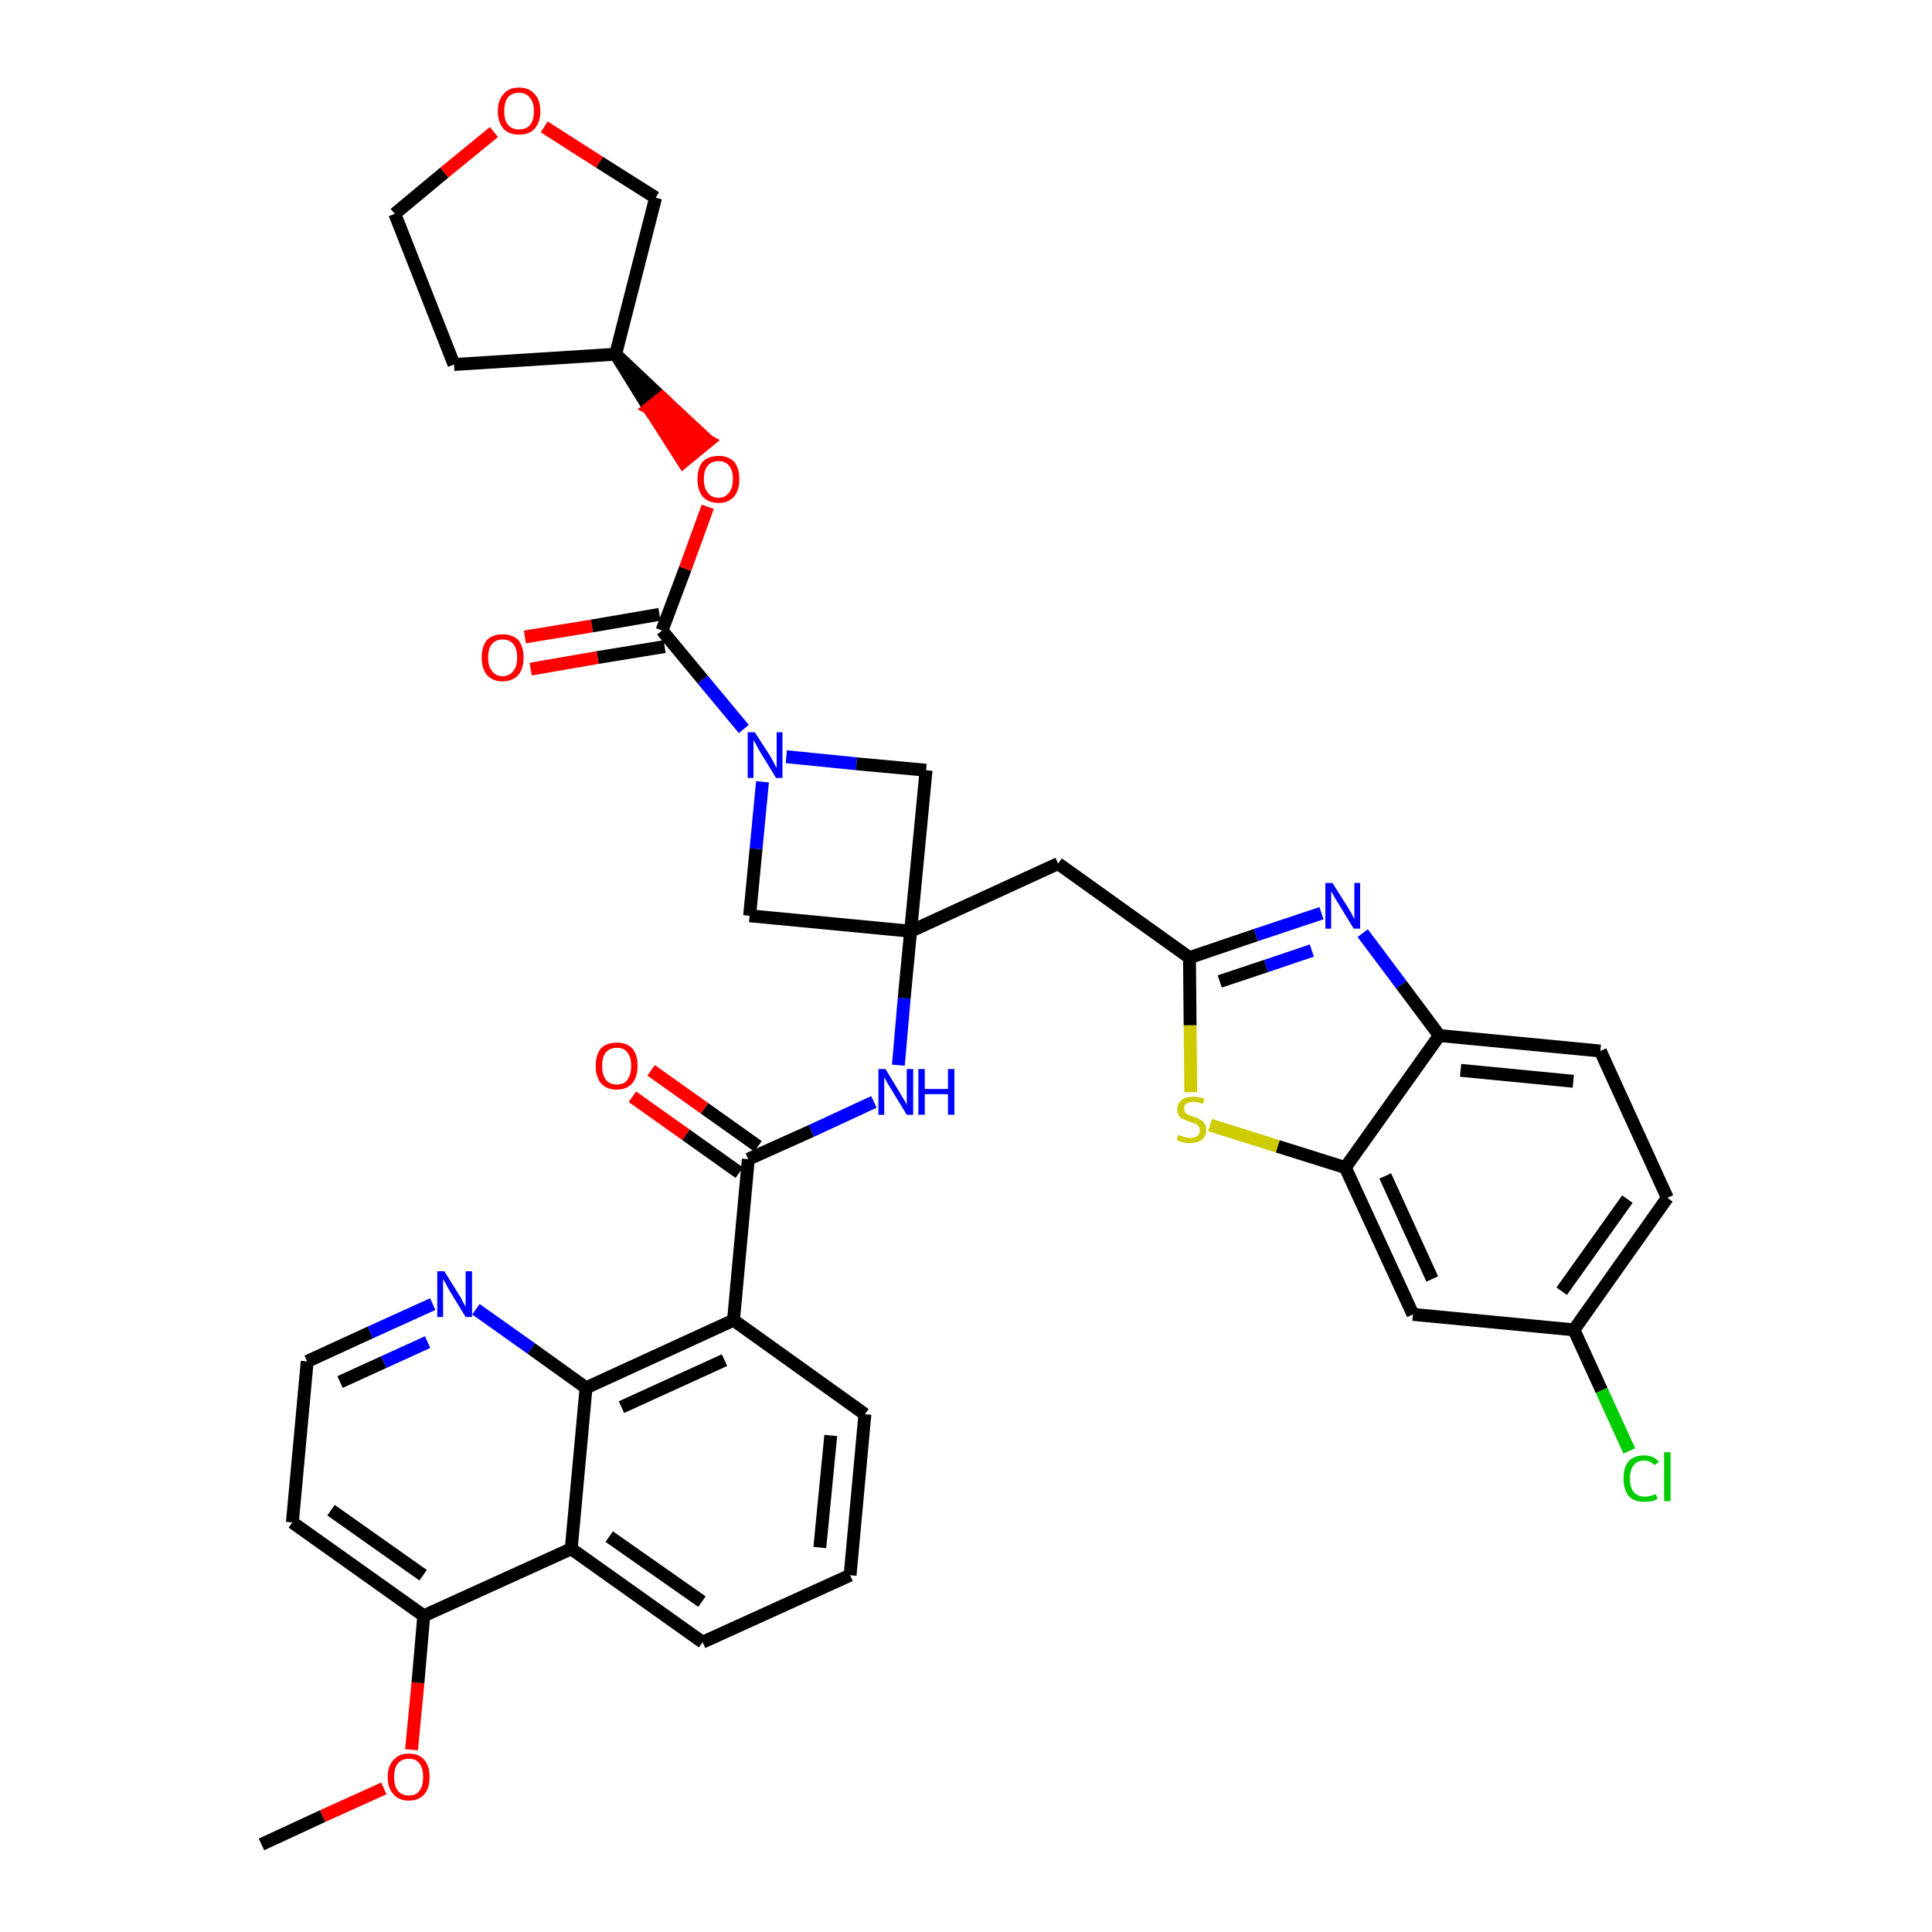 <?xml version='1.0' encoding='iso-8859-1'?>
<svg version='1.1' baseProfile='full'
              xmlns='http://www.w3.org/2000/svg'
                      xmlns:rdkit='http://www.rdkit.org/xml'
                      xmlns:xlink='http://www.w3.org/1999/xlink'
                  xml:space='preserve'
width='300px' height='300px' viewBox='0 0 300 300'>
<!-- END OF HEADER -->
<path class='bond-0 atom-0 atom-1' d='M 40.6,286.4 L 50.1,282.0' style='fill:none;fill-rule:evenodd;stroke:#000000;stroke-width:2.0px;stroke-linecap:butt;stroke-linejoin:miter;stroke-opacity:1' />
<path class='bond-0 atom-0 atom-1' d='M 50.1,282.0 L 59.6,277.7' style='fill:none;fill-rule:evenodd;stroke:#FF0000;stroke-width:2.0px;stroke-linecap:butt;stroke-linejoin:miter;stroke-opacity:1' />
<path class='bond-1 atom-1 atom-2' d='M 63.9,271.7 L 64.9,261.3' style='fill:none;fill-rule:evenodd;stroke:#FF0000;stroke-width:2.0px;stroke-linecap:butt;stroke-linejoin:miter;stroke-opacity:1' />
<path class='bond-1 atom-1 atom-2' d='M 64.9,261.3 L 65.8,250.9' style='fill:none;fill-rule:evenodd;stroke:#000000;stroke-width:2.0px;stroke-linecap:butt;stroke-linejoin:miter;stroke-opacity:1' />
<path class='bond-2 atom-2 atom-3' d='M 65.8,250.9 L 45.4,236.4' style='fill:none;fill-rule:evenodd;stroke:#000000;stroke-width:2.0px;stroke-linecap:butt;stroke-linejoin:miter;stroke-opacity:1' />
<path class='bond-2 atom-2 atom-3' d='M 65.7,244.6 L 51.4,234.5' style='fill:none;fill-rule:evenodd;stroke:#000000;stroke-width:2.0px;stroke-linecap:butt;stroke-linejoin:miter;stroke-opacity:1' />
<path class='bond-37 atom-37 atom-2' d='M 88.7,240.5 L 65.8,250.9' style='fill:none;fill-rule:evenodd;stroke:#000000;stroke-width:2.0px;stroke-linecap:butt;stroke-linejoin:miter;stroke-opacity:1' />
<path class='bond-3 atom-3 atom-4' d='M 45.4,236.4 L 47.7,211.4' style='fill:none;fill-rule:evenodd;stroke:#000000;stroke-width:2.0px;stroke-linecap:butt;stroke-linejoin:miter;stroke-opacity:1' />
<path class='bond-4 atom-4 atom-5' d='M 47.7,211.4 L 57.5,206.9' style='fill:none;fill-rule:evenodd;stroke:#000000;stroke-width:2.0px;stroke-linecap:butt;stroke-linejoin:miter;stroke-opacity:1' />
<path class='bond-4 atom-4 atom-5' d='M 57.5,206.9 L 67.2,202.5' style='fill:none;fill-rule:evenodd;stroke:#0000FF;stroke-width:2.0px;stroke-linecap:butt;stroke-linejoin:miter;stroke-opacity:1' />
<path class='bond-4 atom-4 atom-5' d='M 52.8,214.6 L 59.6,211.5' style='fill:none;fill-rule:evenodd;stroke:#000000;stroke-width:2.0px;stroke-linecap:butt;stroke-linejoin:miter;stroke-opacity:1' />
<path class='bond-4 atom-4 atom-5' d='M 59.6,211.5 L 66.4,208.4' style='fill:none;fill-rule:evenodd;stroke:#0000FF;stroke-width:2.0px;stroke-linecap:butt;stroke-linejoin:miter;stroke-opacity:1' />
<path class='bond-5 atom-5 atom-6' d='M 73.9,203.3 L 82.5,209.4' style='fill:none;fill-rule:evenodd;stroke:#0000FF;stroke-width:2.0px;stroke-linecap:butt;stroke-linejoin:miter;stroke-opacity:1' />
<path class='bond-5 atom-5 atom-6' d='M 82.5,209.4 L 91.0,215.5' style='fill:none;fill-rule:evenodd;stroke:#000000;stroke-width:2.0px;stroke-linecap:butt;stroke-linejoin:miter;stroke-opacity:1' />
<path class='bond-6 atom-6 atom-7' d='M 91.0,215.5 L 113.9,205.0' style='fill:none;fill-rule:evenodd;stroke:#000000;stroke-width:2.0px;stroke-linecap:butt;stroke-linejoin:miter;stroke-opacity:1' />
<path class='bond-6 atom-6 atom-7' d='M 96.5,218.5 L 112.5,211.2' style='fill:none;fill-rule:evenodd;stroke:#000000;stroke-width:2.0px;stroke-linecap:butt;stroke-linejoin:miter;stroke-opacity:1' />
<path class='bond-38 atom-37 atom-6' d='M 88.7,240.5 L 91.0,215.5' style='fill:none;fill-rule:evenodd;stroke:#000000;stroke-width:2.0px;stroke-linecap:butt;stroke-linejoin:miter;stroke-opacity:1' />
<path class='bond-7 atom-7 atom-8' d='M 113.9,205.0 L 116.2,180.0' style='fill:none;fill-rule:evenodd;stroke:#000000;stroke-width:2.0px;stroke-linecap:butt;stroke-linejoin:miter;stroke-opacity:1' />
<path class='bond-33 atom-7 atom-34' d='M 113.9,205.0 L 134.3,219.6' style='fill:none;fill-rule:evenodd;stroke:#000000;stroke-width:2.0px;stroke-linecap:butt;stroke-linejoin:miter;stroke-opacity:1' />
<path class='bond-8 atom-8 atom-9' d='M 117.7,178.0 L 109.4,172.1' style='fill:none;fill-rule:evenodd;stroke:#000000;stroke-width:2.0px;stroke-linecap:butt;stroke-linejoin:miter;stroke-opacity:1' />
<path class='bond-8 atom-8 atom-9' d='M 109.4,172.1 L 101.1,166.2' style='fill:none;fill-rule:evenodd;stroke:#FF0000;stroke-width:2.0px;stroke-linecap:butt;stroke-linejoin:miter;stroke-opacity:1' />
<path class='bond-8 atom-8 atom-9' d='M 114.8,182.1 L 106.5,176.2' style='fill:none;fill-rule:evenodd;stroke:#000000;stroke-width:2.0px;stroke-linecap:butt;stroke-linejoin:miter;stroke-opacity:1' />
<path class='bond-8 atom-8 atom-9' d='M 106.5,176.2 L 98.2,170.3' style='fill:none;fill-rule:evenodd;stroke:#FF0000;stroke-width:2.0px;stroke-linecap:butt;stroke-linejoin:miter;stroke-opacity:1' />
<path class='bond-9 atom-8 atom-10' d='M 116.2,180.0 L 126.0,175.6' style='fill:none;fill-rule:evenodd;stroke:#000000;stroke-width:2.0px;stroke-linecap:butt;stroke-linejoin:miter;stroke-opacity:1' />
<path class='bond-9 atom-8 atom-10' d='M 126.0,175.6 L 135.7,171.1' style='fill:none;fill-rule:evenodd;stroke:#0000FF;stroke-width:2.0px;stroke-linecap:butt;stroke-linejoin:miter;stroke-opacity:1' />
<path class='bond-10 atom-10 atom-11' d='M 139.5,165.4 L 140.4,155.0' style='fill:none;fill-rule:evenodd;stroke:#0000FF;stroke-width:2.0px;stroke-linecap:butt;stroke-linejoin:miter;stroke-opacity:1' />
<path class='bond-10 atom-10 atom-11' d='M 140.4,155.0 L 141.4,144.6' style='fill:none;fill-rule:evenodd;stroke:#000000;stroke-width:2.0px;stroke-linecap:butt;stroke-linejoin:miter;stroke-opacity:1' />
<path class='bond-11 atom-11 atom-12' d='M 141.4,144.6 L 164.3,134.1' style='fill:none;fill-rule:evenodd;stroke:#000000;stroke-width:2.0px;stroke-linecap:butt;stroke-linejoin:miter;stroke-opacity:1' />
<path class='bond-22 atom-11 atom-23' d='M 141.4,144.6 L 116.4,142.2' style='fill:none;fill-rule:evenodd;stroke:#000000;stroke-width:2.0px;stroke-linecap:butt;stroke-linejoin:miter;stroke-opacity:1' />
<path class='bond-39 atom-33 atom-11' d='M 143.8,119.6 L 141.4,144.6' style='fill:none;fill-rule:evenodd;stroke:#000000;stroke-width:2.0px;stroke-linecap:butt;stroke-linejoin:miter;stroke-opacity:1' />
<path class='bond-12 atom-12 atom-13' d='M 164.3,134.1 L 184.7,148.7' style='fill:none;fill-rule:evenodd;stroke:#000000;stroke-width:2.0px;stroke-linecap:butt;stroke-linejoin:miter;stroke-opacity:1' />
<path class='bond-13 atom-13 atom-14' d='M 184.7,148.7 L 195.0,145.2' style='fill:none;fill-rule:evenodd;stroke:#000000;stroke-width:2.0px;stroke-linecap:butt;stroke-linejoin:miter;stroke-opacity:1' />
<path class='bond-13 atom-13 atom-14' d='M 195.0,145.2 L 205.2,141.8' style='fill:none;fill-rule:evenodd;stroke:#0000FF;stroke-width:2.0px;stroke-linecap:butt;stroke-linejoin:miter;stroke-opacity:1' />
<path class='bond-13 atom-13 atom-14' d='M 189.4,152.4 L 196.6,150.0' style='fill:none;fill-rule:evenodd;stroke:#000000;stroke-width:2.0px;stroke-linecap:butt;stroke-linejoin:miter;stroke-opacity:1' />
<path class='bond-13 atom-13 atom-14' d='M 196.6,150.0 L 203.7,147.6' style='fill:none;fill-rule:evenodd;stroke:#0000FF;stroke-width:2.0px;stroke-linecap:butt;stroke-linejoin:miter;stroke-opacity:1' />
<path class='bond-40 atom-22 atom-13' d='M 184.9,169.6 L 184.8,159.2' style='fill:none;fill-rule:evenodd;stroke:#CCCC00;stroke-width:2.0px;stroke-linecap:butt;stroke-linejoin:miter;stroke-opacity:1' />
<path class='bond-40 atom-22 atom-13' d='M 184.8,159.2 L 184.7,148.7' style='fill:none;fill-rule:evenodd;stroke:#000000;stroke-width:2.0px;stroke-linecap:butt;stroke-linejoin:miter;stroke-opacity:1' />
<path class='bond-14 atom-14 atom-15' d='M 211.6,144.9 L 217.6,152.9' style='fill:none;fill-rule:evenodd;stroke:#0000FF;stroke-width:2.0px;stroke-linecap:butt;stroke-linejoin:miter;stroke-opacity:1' />
<path class='bond-14 atom-14 atom-15' d='M 217.6,152.9 L 223.5,160.8' style='fill:none;fill-rule:evenodd;stroke:#000000;stroke-width:2.0px;stroke-linecap:butt;stroke-linejoin:miter;stroke-opacity:1' />
<path class='bond-15 atom-15 atom-16' d='M 223.5,160.8 L 248.5,163.2' style='fill:none;fill-rule:evenodd;stroke:#000000;stroke-width:2.0px;stroke-linecap:butt;stroke-linejoin:miter;stroke-opacity:1' />
<path class='bond-15 atom-15 atom-16' d='M 226.8,166.2 L 244.3,167.9' style='fill:none;fill-rule:evenodd;stroke:#000000;stroke-width:2.0px;stroke-linecap:butt;stroke-linejoin:miter;stroke-opacity:1' />
<path class='bond-42 atom-21 atom-15' d='M 208.9,181.3 L 223.5,160.8' style='fill:none;fill-rule:evenodd;stroke:#000000;stroke-width:2.0px;stroke-linecap:butt;stroke-linejoin:miter;stroke-opacity:1' />
<path class='bond-16 atom-16 atom-17' d='M 248.5,163.2 L 258.9,186.0' style='fill:none;fill-rule:evenodd;stroke:#000000;stroke-width:2.0px;stroke-linecap:butt;stroke-linejoin:miter;stroke-opacity:1' />
<path class='bond-17 atom-17 atom-18' d='M 258.9,186.0 L 244.4,206.5' style='fill:none;fill-rule:evenodd;stroke:#000000;stroke-width:2.0px;stroke-linecap:butt;stroke-linejoin:miter;stroke-opacity:1' />
<path class='bond-17 atom-17 atom-18' d='M 252.7,186.2 L 242.5,200.5' style='fill:none;fill-rule:evenodd;stroke:#000000;stroke-width:2.0px;stroke-linecap:butt;stroke-linejoin:miter;stroke-opacity:1' />
<path class='bond-18 atom-18 atom-19' d='M 244.4,206.5 L 248.7,215.9' style='fill:none;fill-rule:evenodd;stroke:#000000;stroke-width:2.0px;stroke-linecap:butt;stroke-linejoin:miter;stroke-opacity:1' />
<path class='bond-18 atom-18 atom-19' d='M 248.7,215.9 L 253.0,225.3' style='fill:none;fill-rule:evenodd;stroke:#00CC00;stroke-width:2.0px;stroke-linecap:butt;stroke-linejoin:miter;stroke-opacity:1' />
<path class='bond-19 atom-18 atom-20' d='M 244.4,206.5 L 219.4,204.1' style='fill:none;fill-rule:evenodd;stroke:#000000;stroke-width:2.0px;stroke-linecap:butt;stroke-linejoin:miter;stroke-opacity:1' />
<path class='bond-20 atom-20 atom-21' d='M 219.4,204.1 L 208.9,181.3' style='fill:none;fill-rule:evenodd;stroke:#000000;stroke-width:2.0px;stroke-linecap:butt;stroke-linejoin:miter;stroke-opacity:1' />
<path class='bond-20 atom-20 atom-21' d='M 222.4,198.6 L 215.1,182.6' style='fill:none;fill-rule:evenodd;stroke:#000000;stroke-width:2.0px;stroke-linecap:butt;stroke-linejoin:miter;stroke-opacity:1' />
<path class='bond-21 atom-21 atom-22' d='M 208.9,181.3 L 198.4,178.0' style='fill:none;fill-rule:evenodd;stroke:#000000;stroke-width:2.0px;stroke-linecap:butt;stroke-linejoin:miter;stroke-opacity:1' />
<path class='bond-21 atom-21 atom-22' d='M 198.4,178.0 L 187.9,174.7' style='fill:none;fill-rule:evenodd;stroke:#CCCC00;stroke-width:2.0px;stroke-linecap:butt;stroke-linejoin:miter;stroke-opacity:1' />
<path class='bond-23 atom-23 atom-24' d='M 116.4,142.2 L 117.4,131.8' style='fill:none;fill-rule:evenodd;stroke:#000000;stroke-width:2.0px;stroke-linecap:butt;stroke-linejoin:miter;stroke-opacity:1' />
<path class='bond-23 atom-23 atom-24' d='M 117.4,131.8 L 118.4,121.4' style='fill:none;fill-rule:evenodd;stroke:#0000FF;stroke-width:2.0px;stroke-linecap:butt;stroke-linejoin:miter;stroke-opacity:1' />
<path class='bond-24 atom-24 atom-25' d='M 115.5,113.2 L 109.1,105.5' style='fill:none;fill-rule:evenodd;stroke:#0000FF;stroke-width:2.0px;stroke-linecap:butt;stroke-linejoin:miter;stroke-opacity:1' />
<path class='bond-24 atom-24 atom-25' d='M 109.1,105.5 L 102.8,97.9' style='fill:none;fill-rule:evenodd;stroke:#000000;stroke-width:2.0px;stroke-linecap:butt;stroke-linejoin:miter;stroke-opacity:1' />
<path class='bond-32 atom-24 atom-33' d='M 122.1,117.5 L 133.0,118.6' style='fill:none;fill-rule:evenodd;stroke:#0000FF;stroke-width:2.0px;stroke-linecap:butt;stroke-linejoin:miter;stroke-opacity:1' />
<path class='bond-32 atom-24 atom-33' d='M 133.0,118.6 L 143.8,119.6' style='fill:none;fill-rule:evenodd;stroke:#000000;stroke-width:2.0px;stroke-linecap:butt;stroke-linejoin:miter;stroke-opacity:1' />
<path class='bond-25 atom-25 atom-26' d='M 102.4,95.4 L 91.9,97.2' style='fill:none;fill-rule:evenodd;stroke:#000000;stroke-width:2.0px;stroke-linecap:butt;stroke-linejoin:miter;stroke-opacity:1' />
<path class='bond-25 atom-25 atom-26' d='M 91.9,97.2 L 81.5,98.9' style='fill:none;fill-rule:evenodd;stroke:#FF0000;stroke-width:2.0px;stroke-linecap:butt;stroke-linejoin:miter;stroke-opacity:1' />
<path class='bond-25 atom-25 atom-26' d='M 103.2,100.4 L 92.8,102.1' style='fill:none;fill-rule:evenodd;stroke:#000000;stroke-width:2.0px;stroke-linecap:butt;stroke-linejoin:miter;stroke-opacity:1' />
<path class='bond-25 atom-25 atom-26' d='M 92.8,102.1 L 82.4,103.9' style='fill:none;fill-rule:evenodd;stroke:#FF0000;stroke-width:2.0px;stroke-linecap:butt;stroke-linejoin:miter;stroke-opacity:1' />
<path class='bond-26 atom-25 atom-27' d='M 102.8,97.9 L 106.4,88.3' style='fill:none;fill-rule:evenodd;stroke:#000000;stroke-width:2.0px;stroke-linecap:butt;stroke-linejoin:miter;stroke-opacity:1' />
<path class='bond-26 atom-25 atom-27' d='M 106.4,88.3 L 109.9,78.7' style='fill:none;fill-rule:evenodd;stroke:#FF0000;stroke-width:2.0px;stroke-linecap:butt;stroke-linejoin:miter;stroke-opacity:1' />
<path class='bond-27 atom-28 atom-27' d='M 95.6,55.0 L 100.8,63.4 L 102.8,61.8 Z' style='fill:#000000;fill-rule:evenodd;fill-opacity:1;stroke:#000000;stroke-width:2.0px;stroke-linecap:butt;stroke-linejoin:miter;stroke-opacity:1;' />
<path class='bond-27 atom-28 atom-27' d='M 100.8,63.4 L 110.0,68.5 L 106.1,71.7 Z' style='fill:#FF0000;fill-rule:evenodd;fill-opacity:1;stroke:#FF0000;stroke-width:2.0px;stroke-linecap:butt;stroke-linejoin:miter;stroke-opacity:1;' />
<path class='bond-27 atom-28 atom-27' d='M 100.8,63.4 L 102.8,61.8 L 110.0,68.5 Z' style='fill:#FF0000;fill-rule:evenodd;fill-opacity:1;stroke:#FF0000;stroke-width:2.0px;stroke-linecap:butt;stroke-linejoin:miter;stroke-opacity:1;' />
<path class='bond-28 atom-28 atom-29' d='M 95.6,55.0 L 70.5,56.6' style='fill:none;fill-rule:evenodd;stroke:#000000;stroke-width:2.0px;stroke-linecap:butt;stroke-linejoin:miter;stroke-opacity:1' />
<path class='bond-41 atom-32 atom-28' d='M 101.8,30.7 L 95.6,55.0' style='fill:none;fill-rule:evenodd;stroke:#000000;stroke-width:2.0px;stroke-linecap:butt;stroke-linejoin:miter;stroke-opacity:1' />
<path class='bond-29 atom-29 atom-30' d='M 70.5,56.6 L 61.3,33.2' style='fill:none;fill-rule:evenodd;stroke:#000000;stroke-width:2.0px;stroke-linecap:butt;stroke-linejoin:miter;stroke-opacity:1' />
<path class='bond-30 atom-30 atom-31' d='M 61.3,33.2 L 69.0,26.8' style='fill:none;fill-rule:evenodd;stroke:#000000;stroke-width:2.0px;stroke-linecap:butt;stroke-linejoin:miter;stroke-opacity:1' />
<path class='bond-30 atom-30 atom-31' d='M 69.0,26.8 L 76.7,20.5' style='fill:none;fill-rule:evenodd;stroke:#FF0000;stroke-width:2.0px;stroke-linecap:butt;stroke-linejoin:miter;stroke-opacity:1' />
<path class='bond-31 atom-31 atom-32' d='M 84.5,19.7 L 93.1,25.2' style='fill:none;fill-rule:evenodd;stroke:#FF0000;stroke-width:2.0px;stroke-linecap:butt;stroke-linejoin:miter;stroke-opacity:1' />
<path class='bond-31 atom-31 atom-32' d='M 93.1,25.2 L 101.8,30.7' style='fill:none;fill-rule:evenodd;stroke:#000000;stroke-width:2.0px;stroke-linecap:butt;stroke-linejoin:miter;stroke-opacity:1' />
<path class='bond-34 atom-34 atom-35' d='M 134.3,219.6 L 132.0,244.6' style='fill:none;fill-rule:evenodd;stroke:#000000;stroke-width:2.0px;stroke-linecap:butt;stroke-linejoin:miter;stroke-opacity:1' />
<path class='bond-34 atom-34 atom-35' d='M 129.0,222.9 L 127.3,240.3' style='fill:none;fill-rule:evenodd;stroke:#000000;stroke-width:2.0px;stroke-linecap:butt;stroke-linejoin:miter;stroke-opacity:1' />
<path class='bond-35 atom-35 atom-36' d='M 132.0,244.6 L 109.1,255.0' style='fill:none;fill-rule:evenodd;stroke:#000000;stroke-width:2.0px;stroke-linecap:butt;stroke-linejoin:miter;stroke-opacity:1' />
<path class='bond-36 atom-36 atom-37' d='M 109.1,255.0 L 88.7,240.5' style='fill:none;fill-rule:evenodd;stroke:#000000;stroke-width:2.0px;stroke-linecap:butt;stroke-linejoin:miter;stroke-opacity:1' />
<path class='bond-36 atom-36 atom-37' d='M 109.0,248.7 L 94.6,238.6' style='fill:none;fill-rule:evenodd;stroke:#000000;stroke-width:2.0px;stroke-linecap:butt;stroke-linejoin:miter;stroke-opacity:1' />
<path  class='atom-1' d='M 60.2 275.9
Q 60.2 274.2, 61.1 273.3
Q 61.9 272.3, 63.5 272.3
Q 65.1 272.3, 65.9 273.3
Q 66.7 274.2, 66.7 275.9
Q 66.7 277.7, 65.9 278.6
Q 65.0 279.6, 63.5 279.6
Q 61.9 279.6, 61.1 278.6
Q 60.2 277.7, 60.2 275.9
M 63.5 278.8
Q 64.6 278.8, 65.1 278.1
Q 65.7 277.4, 65.7 275.9
Q 65.7 274.5, 65.1 273.8
Q 64.6 273.1, 63.5 273.1
Q 62.4 273.1, 61.8 273.8
Q 61.2 274.5, 61.2 275.9
Q 61.2 277.4, 61.8 278.1
Q 62.4 278.8, 63.5 278.8
' fill='#FF0000'/>
<path  class='atom-5' d='M 69.0 197.4
L 71.3 201.1
Q 71.6 201.5, 71.9 202.2
Q 72.3 202.9, 72.3 202.9
L 72.3 197.4
L 73.3 197.4
L 73.3 204.5
L 72.3 204.5
L 69.8 200.4
Q 69.5 199.9, 69.2 199.3
Q 68.9 198.8, 68.8 198.6
L 68.8 204.5
L 67.9 204.5
L 67.9 197.4
L 69.0 197.4
' fill='#0000FF'/>
<path  class='atom-9' d='M 92.5 165.5
Q 92.5 163.8, 93.3 162.8
Q 94.2 161.9, 95.8 161.9
Q 97.3 161.9, 98.2 162.8
Q 99.0 163.8, 99.0 165.5
Q 99.0 167.2, 98.2 168.2
Q 97.3 169.2, 95.8 169.2
Q 94.2 169.2, 93.3 168.2
Q 92.5 167.2, 92.5 165.5
M 95.8 168.4
Q 96.9 168.4, 97.4 167.7
Q 98.0 166.9, 98.0 165.5
Q 98.0 164.1, 97.4 163.4
Q 96.9 162.7, 95.8 162.7
Q 94.7 162.7, 94.1 163.4
Q 93.5 164.1, 93.5 165.5
Q 93.5 166.9, 94.1 167.7
Q 94.7 168.4, 95.8 168.4
' fill='#FF0000'/>
<path  class='atom-10' d='M 137.5 166.0
L 139.8 169.8
Q 140.0 170.2, 140.4 170.8
Q 140.8 171.5, 140.8 171.6
L 140.8 166.0
L 141.8 166.0
L 141.8 173.1
L 140.8 173.1
L 138.3 169.0
Q 138.0 168.5, 137.7 168.0
Q 137.4 167.4, 137.3 167.3
L 137.3 173.1
L 136.4 173.1
L 136.4 166.0
L 137.5 166.0
' fill='#0000FF'/>
<path  class='atom-10' d='M 142.6 166.0
L 143.6 166.0
L 143.6 169.1
L 147.2 169.1
L 147.2 166.0
L 148.2 166.0
L 148.2 173.1
L 147.2 173.1
L 147.2 169.9
L 143.6 169.9
L 143.6 173.1
L 142.6 173.1
L 142.6 166.0
' fill='#0000FF'/>
<path  class='atom-14' d='M 206.9 137.1
L 209.3 140.9
Q 209.5 141.3, 209.9 141.9
Q 210.2 142.6, 210.3 142.7
L 210.3 137.1
L 211.2 137.1
L 211.2 144.2
L 210.2 144.2
L 207.7 140.1
Q 207.4 139.6, 207.1 139.1
Q 206.8 138.5, 206.7 138.4
L 206.7 144.2
L 205.8 144.2
L 205.8 137.1
L 206.9 137.1
' fill='#0000FF'/>
<path  class='atom-19' d='M 252.1 229.6
Q 252.1 227.8, 252.9 226.9
Q 253.7 226.0, 255.3 226.0
Q 256.8 226.0, 257.6 227.0
L 256.9 227.5
Q 256.3 226.8, 255.3 226.8
Q 254.2 226.8, 253.7 227.5
Q 253.1 228.2, 253.1 229.6
Q 253.1 231.0, 253.7 231.7
Q 254.3 232.4, 255.4 232.4
Q 256.2 232.4, 257.1 232.0
L 257.4 232.7
Q 257.0 233.0, 256.5 233.1
Q 255.9 233.2, 255.3 233.2
Q 253.7 233.2, 252.9 232.3
Q 252.1 231.3, 252.1 229.6
' fill='#00CC00'/>
<path  class='atom-19' d='M 258.4 225.5
L 259.4 225.5
L 259.4 233.1
L 258.4 233.1
L 258.4 225.5
' fill='#00CC00'/>
<path  class='atom-22' d='M 183.0 176.2
Q 183.1 176.3, 183.4 176.4
Q 183.7 176.5, 184.1 176.6
Q 184.4 176.7, 184.8 176.7
Q 185.5 176.7, 185.9 176.4
Q 186.3 176.1, 186.3 175.5
Q 186.3 175.1, 186.1 174.9
Q 185.9 174.6, 185.6 174.5
Q 185.3 174.4, 184.8 174.2
Q 184.1 174.0, 183.8 173.8
Q 183.4 173.7, 183.1 173.3
Q 182.8 172.9, 182.8 172.2
Q 182.8 171.4, 183.5 170.8
Q 184.1 170.3, 185.3 170.3
Q 186.1 170.3, 187.0 170.6
L 186.8 171.4
Q 185.9 171.1, 185.3 171.1
Q 184.6 171.1, 184.2 171.4
Q 183.8 171.6, 183.9 172.1
Q 183.9 172.5, 184.0 172.7
Q 184.2 173.0, 184.5 173.1
Q 184.8 173.2, 185.3 173.4
Q 185.9 173.6, 186.3 173.8
Q 186.7 174.0, 187.0 174.4
Q 187.3 174.8, 187.3 175.5
Q 187.3 176.5, 186.6 177.0
Q 185.9 177.5, 184.8 177.5
Q 184.2 177.5, 183.7 177.4
Q 183.3 177.3, 182.7 177.0
L 183.0 176.2
' fill='#CCCC00'/>
<path  class='atom-24' d='M 117.2 113.7
L 119.6 117.4
Q 119.8 117.8, 120.2 118.5
Q 120.5 119.2, 120.6 119.2
L 120.6 113.7
L 121.5 113.7
L 121.5 120.8
L 120.5 120.8
L 118.0 116.7
Q 117.7 116.2, 117.4 115.6
Q 117.1 115.1, 117.0 114.9
L 117.0 120.8
L 116.1 120.8
L 116.1 113.7
L 117.2 113.7
' fill='#0000FF'/>
<path  class='atom-26' d='M 74.8 102.1
Q 74.8 100.4, 75.6 99.4
Q 76.5 98.5, 78.0 98.5
Q 79.6 98.5, 80.5 99.4
Q 81.3 100.4, 81.3 102.1
Q 81.3 103.8, 80.5 104.8
Q 79.6 105.8, 78.0 105.8
Q 76.5 105.8, 75.6 104.8
Q 74.8 103.8, 74.8 102.1
M 78.0 105.0
Q 79.1 105.0, 79.7 104.2
Q 80.3 103.5, 80.3 102.1
Q 80.3 100.7, 79.7 100.0
Q 79.1 99.3, 78.0 99.3
Q 77.0 99.3, 76.4 100.0
Q 75.8 100.7, 75.8 102.1
Q 75.8 103.5, 76.4 104.2
Q 77.0 105.0, 78.0 105.0
' fill='#FF0000'/>
<path  class='atom-27' d='M 108.3 74.4
Q 108.3 72.7, 109.1 71.7
Q 110.0 70.8, 111.6 70.8
Q 113.1 70.8, 114.0 71.7
Q 114.8 72.7, 114.8 74.4
Q 114.8 76.1, 114.0 77.1
Q 113.1 78.1, 111.6 78.1
Q 110.0 78.1, 109.1 77.1
Q 108.3 76.1, 108.3 74.4
M 111.6 77.3
Q 112.6 77.3, 113.2 76.5
Q 113.8 75.8, 113.8 74.4
Q 113.8 73.0, 113.2 72.3
Q 112.6 71.6, 111.6 71.6
Q 110.5 71.6, 109.9 72.3
Q 109.3 73.0, 109.3 74.4
Q 109.3 75.8, 109.9 76.5
Q 110.5 77.3, 111.6 77.3
' fill='#FF0000'/>
<path  class='atom-31' d='M 77.3 17.3
Q 77.3 15.5, 78.2 14.6
Q 79.0 13.6, 80.6 13.6
Q 82.2 13.6, 83.0 14.6
Q 83.9 15.5, 83.9 17.3
Q 83.9 19.0, 83.0 20.0
Q 82.2 20.9, 80.6 20.9
Q 79.0 20.9, 78.2 20.0
Q 77.3 19.0, 77.3 17.3
M 80.6 20.1
Q 81.7 20.1, 82.3 19.4
Q 82.9 18.7, 82.9 17.3
Q 82.9 15.9, 82.3 15.2
Q 81.7 14.4, 80.6 14.4
Q 79.5 14.4, 78.9 15.1
Q 78.3 15.8, 78.3 17.3
Q 78.3 18.7, 78.9 19.4
Q 79.5 20.1, 80.6 20.1
' fill='#FF0000'/>
</svg>

